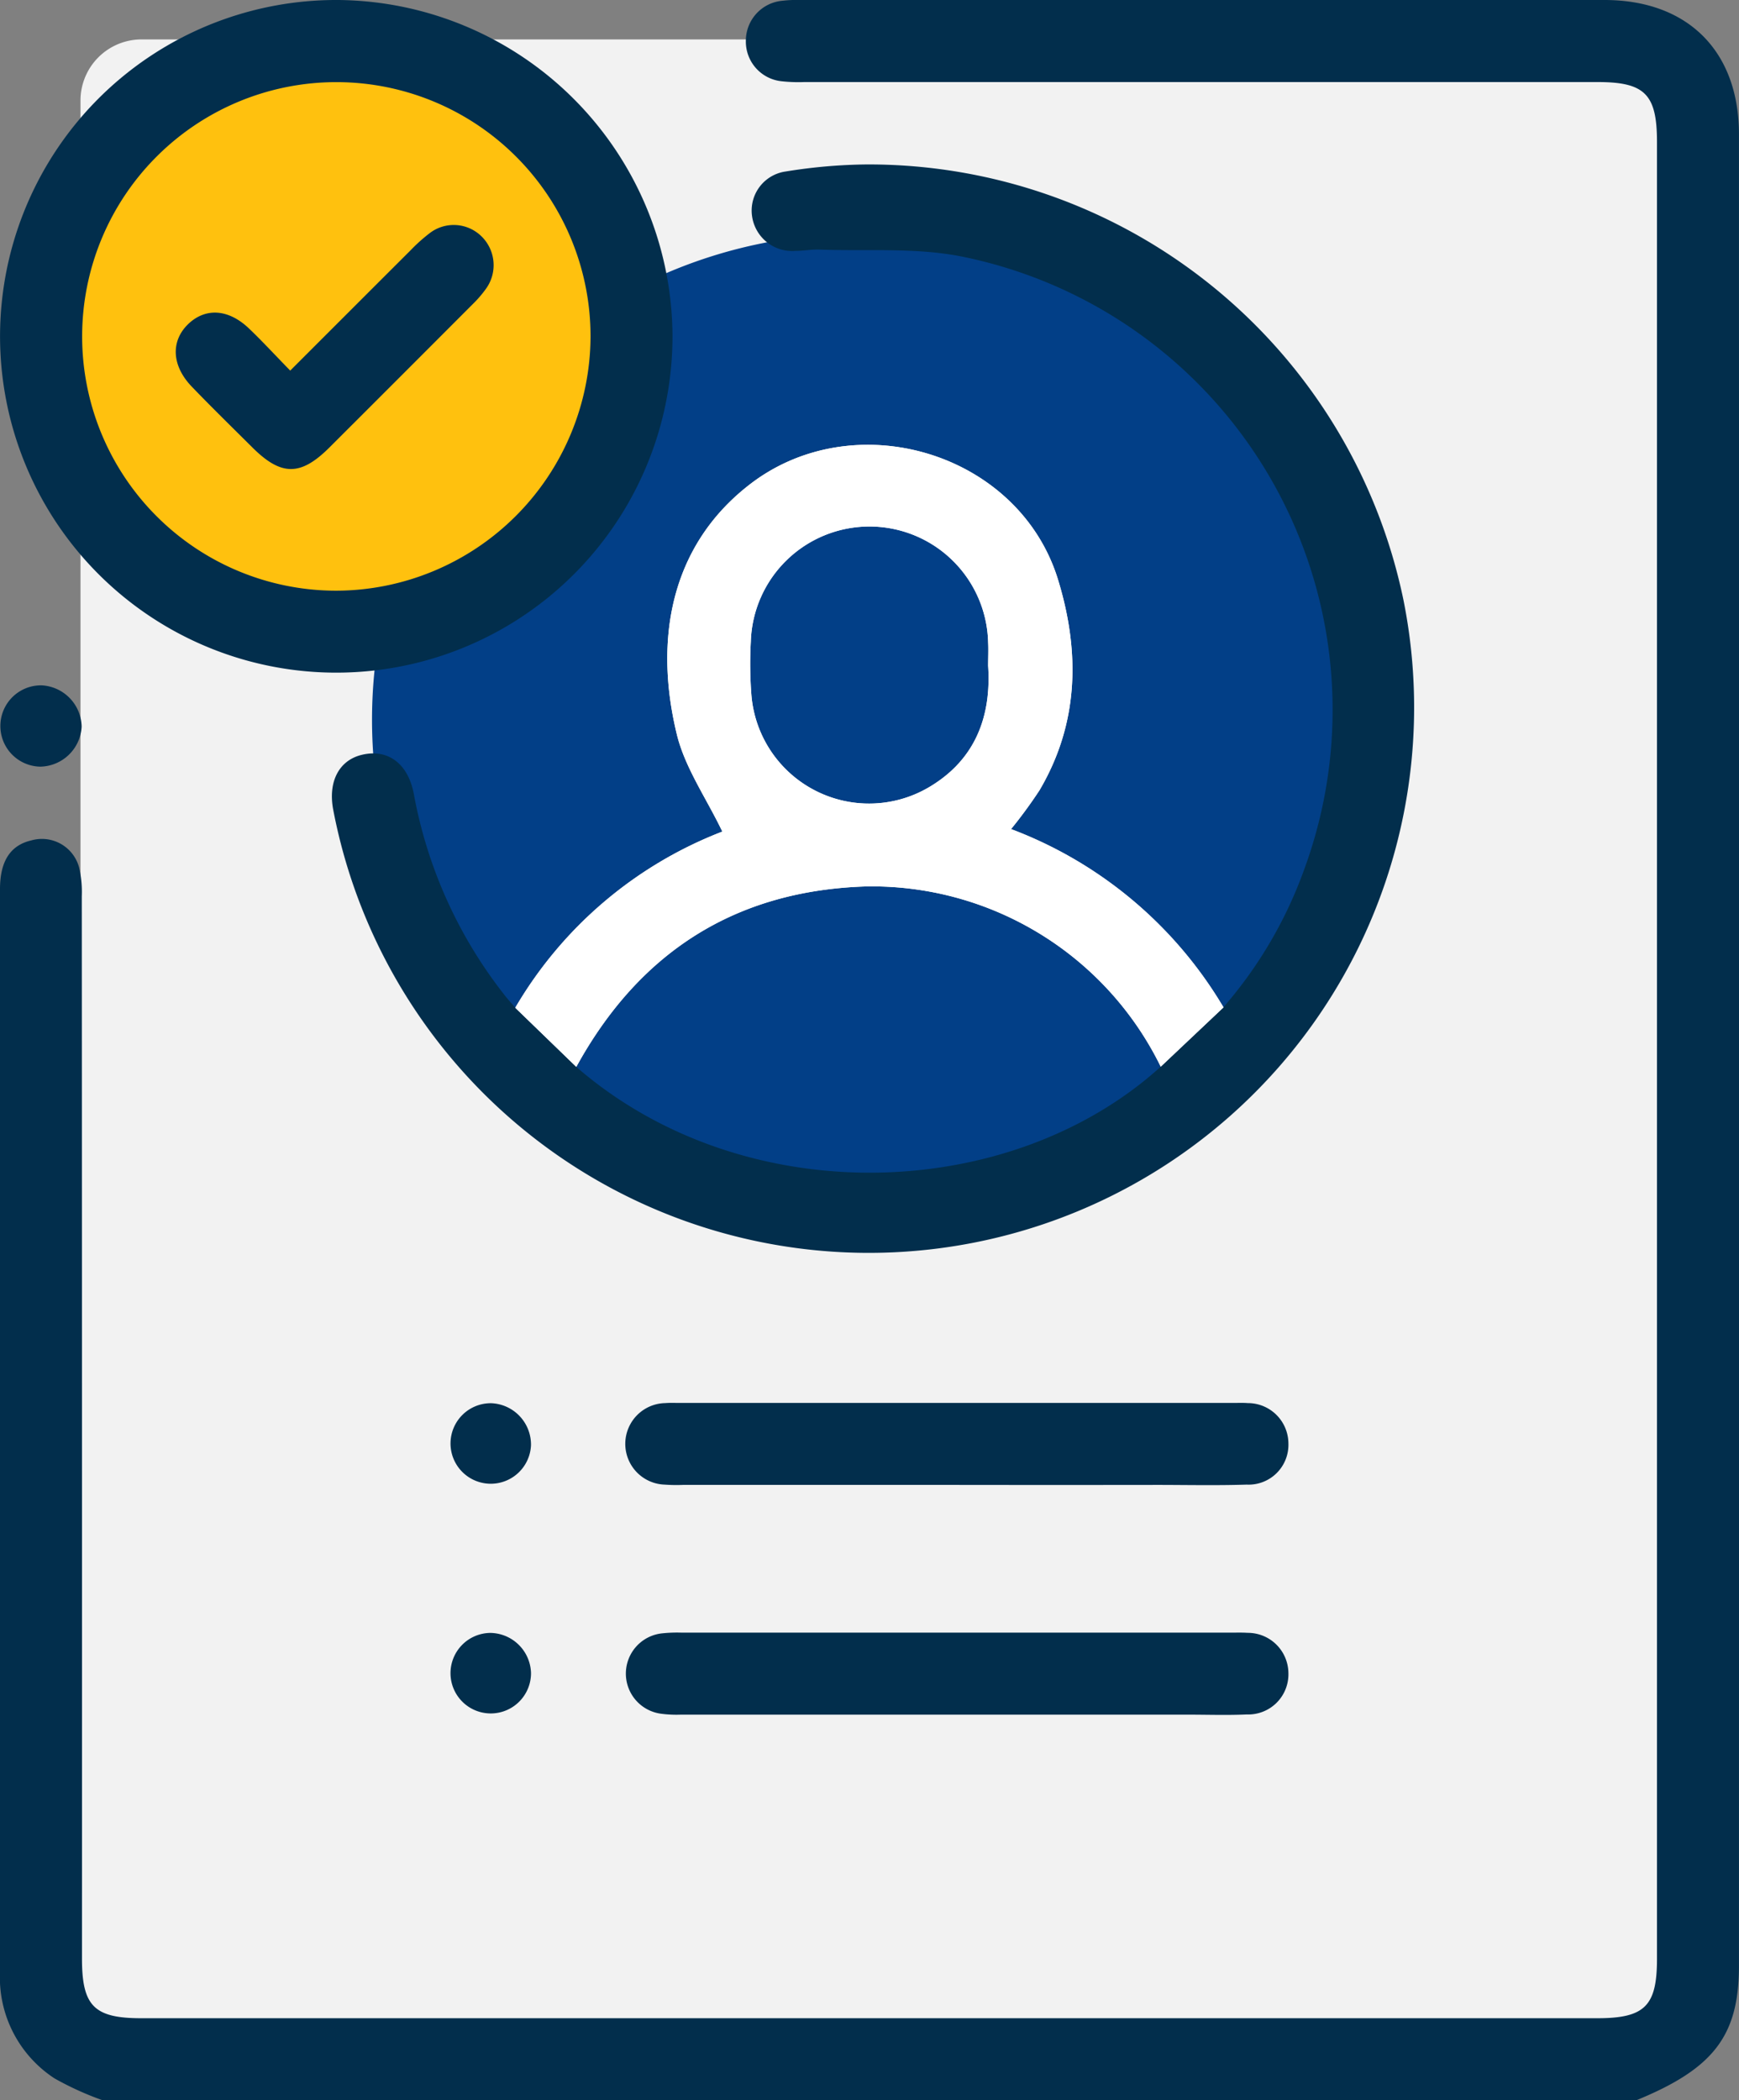<svg xmlns="http://www.w3.org/2000/svg" xmlns:xlink="http://www.w3.org/1999/xlink" width="98.846" height="119.339" viewBox="0 0 98.846 119.339">
  <rect x="0" y="0" width="98.846" height="119.339" fill="#808080" stroke="none"/>
  <defs>
    <clipPath id="clip-path">
      <rect id="Rectángulo_1722" data-name="Rectángulo 1722" width="98.846" height="119.339" fill="none"/>
    </clipPath>
  </defs>
  <g id="Grupo_2857" data-name="Grupo 2857" transform="translate(0 0)">
    <g id="Grupo_2856" data-name="Grupo 2856" transform="translate(0 0)" clip-path="url(#clip-path)">
      <path id="Trazado_4046" data-name="Trazado 4046" d="M7.613,116.918H91.258a3.473,3.473,0,0,0,3.473-3.472V5.5a3.473,3.473,0,0,0-3.473-3.472H7.613A3.472,3.472,0,0,0,4.141,5.5v107.95a3.472,3.472,0,0,0,3.472,3.472" transform="translate(0.434 0.212)" fill="#f2f2f2"/>
      <path id="Trazado_4047" data-name="Trazado 4047" d="M74.379,39.642A27.619,27.619,0,1,1,46.76,12.023,27.619,27.619,0,0,1,74.379,39.642" transform="translate(2.005 1.259)" fill="#023f87"/>
      <path id="Trazado_4048" data-name="Trazado 4048" d="M35.284,18.594A16.571,16.571,0,1,1,18.712,2.023,16.572,16.572,0,0,1,35.284,18.594" transform="translate(0.224 0.212)" fill="#ffc10e"/>
      <path id="Trazado_4049" data-name="Trazado 4049" d="M98.844,7.633q.008,52.029,0,104.064c0,3.977-1.441,5.846-5.829,7.643H5.828A17.266,17.266,0,0,1,3.1,118.1,6.846,6.846,0,0,1,0,112.047Q0,81.284,0,50.521c0-1.593.593-2.491,1.779-2.767a2.189,2.189,0,0,1,2.723,1.559,6.119,6.119,0,0,1,.147,1.61q.017,30.186.011,60.368c0,2.695.689,3.389,3.366,3.389H90.789c2.7,0,3.395-.689,3.395-3.366V8.063c0-2.706-.689-3.4-3.366-3.4H45.71a8.76,8.76,0,0,1-1.277-.045,2.265,2.265,0,0,1-2.038-2.3A2.281,2.281,0,0,1,44.473.042,7.236,7.236,0,0,1,45.524,0Q68.366,0,91.213,0c4.722.006,7.631,2.909,7.631,7.631" transform="translate(0 0)" fill="#022e4c"/>
      <path id="Trazado_4050" data-name="Trazado 4050" d="M77.98,33.186A31.052,31.052,0,0,0,47.507,8.458a30.222,30.222,0,0,0-4.631.4,2.241,2.241,0,0,0-1.921,2.513,2.3,2.3,0,0,0,2.451,2c.464,0,.932-.091,1.4-.074,2.706.1,5.48-.129,8.1.4A26.276,26.276,0,0,1,72.349,48.5a24.609,24.609,0,0,1-4.6,7.85A23.839,23.839,0,0,0,55.686,46.222a27.151,27.151,0,0,0,1.61-2.2c2.237-3.795,2.306-7.839,1.074-11.917-2.214-7.332-11.715-10.134-17.7-5.355-4.349,3.468-5.282,8.71-4.01,14.036.457,1.92,1.683,3.66,2.6,5.575A23.428,23.428,0,0,0,27.5,56.372c-.22-.254-.379-.424-.519-.6A26.057,26.057,0,0,1,21.735,44.24C21.412,42.5,20.26,41.658,18.8,42c-1.31.3-1.954,1.519-1.649,3.123A30.995,30.995,0,1,0,77.98,33.186M40.893,35.57a6.746,6.746,0,0,1,13.488.051c.018.423,0,.853,0,1.327.181,2.836-.695,5.264-3.242,6.829A6.713,6.713,0,0,1,40.922,38.6a21.629,21.629,0,0,1-.029-3.027M30.969,59.739c3.575-6.518,9.049-10.031,16.5-10.252A18.274,18.274,0,0,1,64.187,59.728c-8.6,7.783-23.7,8.264-33.218.011" transform="translate(1.789 0.886)" fill="#022e4c"/>
      <path id="Trazado_4051" data-name="Trazado 4051" d="M54.693,44.713a26.7,26.7,0,0,0,1.613-2.2c2.243-3.8,2.309-7.844,1.072-11.92-2.21-7.325-11.71-10.131-17.687-5.347-4.353,3.458-5.292,8.705-4.01,14.03.453,1.922,1.679,3.657,2.6,5.579A23.39,23.39,0,0,0,26.511,54.866l3.469,3.358c3.579-6.518,9.048-10.031,16.505-10.252A18.287,18.287,0,0,1,63.2,58.214l3.568-3.37A23.777,23.777,0,0,0,54.693,44.713m-4.541-2.453a6.71,6.71,0,0,1-10.219-5.17,23.069,23.069,0,0,1-.033-3.027,6.747,6.747,0,0,1,13.489.044c.022.431,0,.851,0,1.326.188,2.839-.7,5.27-3.237,6.827" transform="translate(2.777 2.397)" fill="#fff"/>
      <path id="Trazado_4052" data-name="Trazado 4052" d="M54.693,44.713a26.7,26.7,0,0,0,1.613-2.2c2.243-3.8,2.309-7.844,1.072-11.92-2.21-7.325-11.71-10.131-17.687-5.347-4.353,3.458-5.292,8.705-4.01,14.03.453,1.922,1.679,3.657,2.6,5.579A23.39,23.39,0,0,0,26.511,54.866l3.469,3.358c3.579-6.518,9.048-10.031,16.505-10.252A18.287,18.287,0,0,1,63.2,58.214l3.568-3.37A23.777,23.777,0,0,0,54.693,44.713m-4.541-2.453a6.71,6.71,0,0,1-10.219-5.17,23.069,23.069,0,0,1-.033-3.027,6.747,6.747,0,0,1,13.489.044c.022.431,0,.851,0,1.326.188,2.839-.7,5.27-3.237,6.827" transform="translate(2.777 2.397)" fill="#fff"/>
      <path id="Trazado_4053" data-name="Trazado 4053" d="M19.225,0a19.111,19.111,0,1,0,19,19.137A19.177,19.177,0,0,0,19.225,0M19.1,33.565A14.449,14.449,0,1,1,33.567,19.128,14.5,14.5,0,0,1,19.1,33.565" transform="translate(0 0)" fill="#022e4c"/>
      <path id="Trazado_4054" data-name="Trazado 4054" d="M69.864,74.456A2.264,2.264,0,0,1,67.492,76.8c-1.706.056-3.418.017-5.124.017q-5.709.008-11.421,0h-15.5A9.165,9.165,0,0,1,34.4,76.8a2.317,2.317,0,0,1,.051-4.632c.192-.017.39-.011.582-.011H66.966c.192,0,.384-.006.582.011a2.305,2.305,0,0,1,2.316,2.288" transform="translate(3.37 7.559)" fill="#022e4c"/>
      <path id="Trazado_4055" data-name="Trazado 4055" d="M69.864,86.272a2.283,2.283,0,0,1-2.366,2.35c-1.125.051-2.254.011-3.378.011H51.067q-7.871,0-15.736,0a6.635,6.635,0,0,1-1.158-.056,2.3,2.3,0,0,1,.045-4.558,7.967,7.967,0,0,1,1.163-.045H66.611c.31,0,.621-.011.932.011a2.307,2.307,0,0,1,2.321,2.288" transform="translate(3.37 8.797)" fill="#022e4c"/>
      <path id="Trazado_4056" data-name="Trazado 4056" d="M27.755,74.528A2.288,2.288,0,1,1,25.5,72.173a2.354,2.354,0,0,1,2.254,2.355" transform="translate(2.428 7.561)" fill="#022e4c"/>
      <path id="Trazado_4057" data-name="Trazado 4057" d="M27.755,86.27a2.288,2.288,0,1,1-2.322-2.282,2.345,2.345,0,0,1,2.322,2.282" transform="translate(2.428 8.798)" fill="#022e4c"/>
      <path id="Trazado_4058" data-name="Trazado 4058" d="M4.639,37.6a2.4,2.4,0,0,1-2.35,2.27,2.31,2.31,0,0,1,.08-4.62,2.4,2.4,0,0,1,2.27,2.35" transform="translate(0.002 3.693)" fill="#022e4c"/>
      <path id="Trazado_4059" data-name="Trazado 4059" d="M26.688,15.181a6.636,6.636,0,0,1-.757.882q-4.075,4.083-8.156,8.155c-1.632,1.627-2.733,1.627-4.366.006-1.158-1.152-2.327-2.292-3.457-3.468s-1.2-2.548-.243-3.513c.994-.989,2.322-.92,3.513.226.78.746,1.508,1.541,2.328,2.377,2.35-2.35,4.6-4.6,6.845-6.84A9.483,9.483,0,0,1,23.525,12a2.247,2.247,0,0,1,2.887.209,2.288,2.288,0,0,1,.276,2.971" transform="translate(0.947 1.212)" fill="#022e4c"/>
    </g>
  </g>
</svg>
